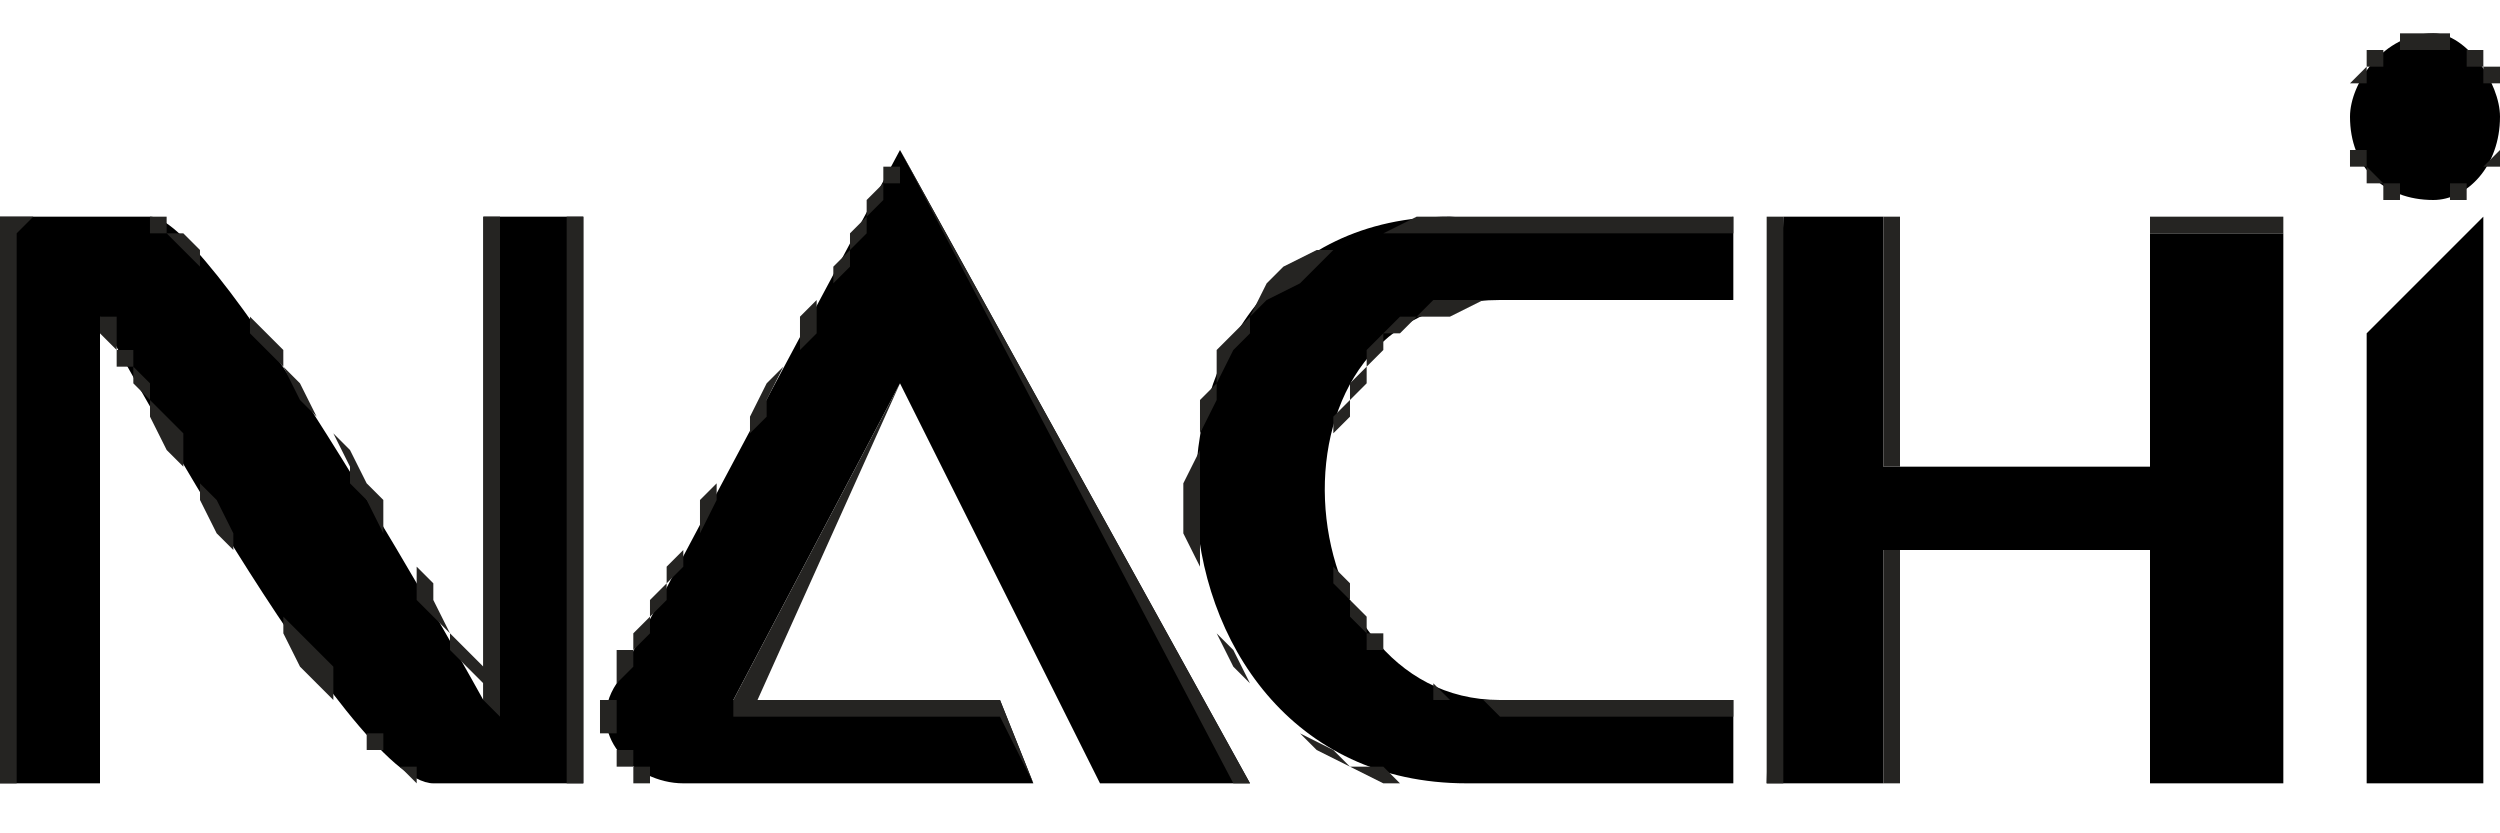 <?xml version="1.0" encoding="UTF-8"?>
<!DOCTYPE svg PUBLIC "-//W3C//DTD SVG 1.1//EN" "http://www.w3.org/Graphics/SVG/1.1/DTD/svg11.dtd">
<!-- Creator: CorelDRAW X8 -->
<svg xmlns="http://www.w3.org/2000/svg" xml:space="preserve" width="150px" height="50px" version="1.1" style="shape-rendering:geometricPrecision; text-rendering:geometricPrecision; image-rendering:optimizeQuality; fill-rule:evenodd; clip-rule:evenodd"
viewBox="0 0 150 50"
 xmlns:xlink="http://www.w3.org/1999/xlink">
 <defs>
  <style type="text/css">
   <![CDATA[
    .fil1 {fill:#252422;fill-rule:nonzero}
    .fil0 {fill:black;fill-rule:nonzero}
   ]]>
  </style>
 </defs>
 <g id="Слой_x0020_1">
  <g>
   <path class="fil0" d="M0 13c0,0 3,0 9,0 4,0 20,29 20,29l0 -29 6 0 0 34c0,0 -3,0 -9,0 -5,0 -20,-28 -20,-28l0 28 -6 0 0 -34z"/>
   <path id="1" class="fil1" d="M9 13l0 0 0 0 -1 0 0 0 -1 0 0 0 -1 0 0 0 0 0 -1 0 0 0 -1 0 0 0 0 0 -1 0 0 0 0 0 -1 0 0 0 0 0 0 0 0 0 -1 1 0 0 0 0 0 0 0 0 0 0 0 0 -1 0 0 0 0 0 0 0 0 0 0 -1 0 0 0 0 0 0 0 0 1 0 0 0 0 0 0 0 0 0 0 0 0 0 1 0 0 0 0 0 0 0 0 0 1 0 0 0 0 0 1 0 0 0 0 0 1 0 0 0 1 0 0 0 0 0 1 0 0 0 1 0 0 0 1 0 0 0zm0 0l0 0 0 0 0 0zm20 29l1 0 -1 0 0 0 0 0 0 0 0 -1 -1 -1 0 0 -1 -1 0 -1 -1 -1 -1 -1 0 -2 -1 -1 -1 -1 -1 -2 -1 -1 0 -1 -1 -2 -1 -1 -1 -1 -1 -2 -1 -1 -1 -1 0 -1 -1 -1 -1 -1 -1 -1 -1 -1 0 0 -1 -1 0 0 -1 0 0 -1 0 0 0 0 1 0 0 1 1 0 1 1 0 1 1 1 1 1 1 1 1 1 1 1 0 1 1 1 1 2 1 1 1 1 1 2 1 1 0 2 1 1 1 1 1 1 0 1 1 2 1 1 0 0 1 1 0 1 0 0 0 1 1 0 0 0 -1 0zm1 0l0 1 -1 -1 1 0zm0 -29l0 29 -1 0 0 -29 0 0 1 0zm-1 0l0 0 0 0 0 0zm6 0l-6 0 0 0 6 0 0 0 0 0zm0 0l0 0 0 0 0 0zm-1 34l0 -34 1 0 0 34 0 0 -1 0zm1 0l0 0 0 0 0 0zm-8 0l-1 0 0 0 1 0 0 0 1 0 0 0 1 0 0 0 1 0 0 0 0 0 1 0 0 0 0 0 1 0 0 0 0 0 1 0 0 0 0 0 0 0 0 0 1 0 0 0 0 0 0 0 0 0 0 0 0 0 0 0 1 0 0 0 0 0 0 0 0 0 0 0 0 0 0 0 -1 0 0 0 0 0 0 0 0 0 0 0 0 0 0 0 -1 0 0 0 0 0 0 0 0 0 -1 0 0 0 0 0 -1 0 0 0 0 0 -1 0 0 0 0 0 -1 0 0 0 -1 0 0 0 -1 0 0 0 0 0 0 0zm-21 -28l0 0 0 0 0 0 0 0 1 0 0 1 0 1 1 0 0 1 1 1 0 1 1 1 1 1 0 2 1 1 1 1 1 2 0 1 1 1 1 2 1 1 1 1 1 1 1 1 0 2 1 1 1 1 1 0 0 1 1 1 1 0 0 1 1 0 0 0 1 0 -1 0 -1 0 0 0 -1 -1 -1 -1 -1 0 0 -1 -1 -1 -1 -1 -1 -1 -1 -1 -1 -2 0 -1 -1 -1 -1 -2 -1 -1 -1 -1 -1 -2 0 -1 -1 -1 -1 -1 -1 -2 0 -1 -1 -1 0 -1 -1 0 0 -1 -1 -1 0 0 0 -1 0 0 0 0 0 0zm0 0l0 -1 0 1 0 0zm0 28l0 -28 0 0 0 28 0 0 0 0zm0 0l0 0 0 0 0 0zm-6 0l6 0 0 0 -6 0 0 0 0 0zm0 0l0 0 0 0 0 0zm1 -34l0 34 -1 0 0 -34 0 0 1 0zm-1 0l0 0 0 0 0 0z"/>
  </g>
  <g>
   <path class="fil0" d="M75 47l-9 0 -12 -24 -10 19 16 0 2 5c0,0 -18,0 -21,0 -3,0 -6,-3 -4,-6 2,-4 17,-32 17,-32l21 38z"/>
   <path id="1" class="fil1" d="M66 47l9 0 0 0 -9 0 0 0 0 0zm0 0l0 0 0 0 0 0zm-12 -24l12 24 0 0 -12 -24 0 0 0 0zm0 0l0 0 0 0 0 0zm-10 19l10 -19 0 0 -9 20 -1 0 0 -1zm0 1l0 0 0 -1 0 1zm16 0l-16 0 0 -1 16 0 0 0 0 1zm0 -1l0 0 0 0 0 0zm2 5l-2 -4 0 -1 2 5 0 0 0 0zm0 0l1 0 -1 0 0 0zm-21 0l0 0 0 0 0 0 0 0 1 0 0 0 1 0 1 0 0 0 1 0 1 0 1 0 1 0 1 0 1 0 1 0 1 0 1 0 0 0 1 0 1 0 1 0 1 0 1 0 1 0 0 0 1 0 0 0 1 0 0 0 1 0 0 0 0 0 0 0 0 0 0 0 0 0 0 0 -1 0 0 0 -1 0 0 0 -1 0 0 0 -1 0 -1 0 -1 0 -1 0 -1 0 -1 0 0 0 -1 0 -1 0 -1 0 -1 0 -1 0 -1 0 -1 0 -1 0 -1 0 0 0 -1 0 -1 0 0 0 -1 0 0 0 0 0 0 0zm-4 -7l0 1 0 0 0 0 0 0 0 1 0 0 0 0 0 0 0 1 0 0 0 0 0 1 0 0 0 0 0 0 0 1 0 0 0 0 0 0 1 0 0 1 0 0 0 0 0 0 0 0 1 0 0 0 0 1 0 0 1 0 0 0 0 0 0 0 1 0 0 0 -1 0 0 0 0 0 -1 0 0 0 0 0 0 0 -1 0 0 0 0 -1 0 0 0 0 -1 0 0 0 0 -1 0 0 0 0 0 0 0 -1 0 0 -1 0 0 0 0 -1 0 0 0 0 0 -1 0 0 1 0 0 -1 0 0 0 0 0 -1 0 0zm17 -31l0 0 0 0 0 1 0 0 0 0 0 1 -1 0 0 1 -1 1 0 1 -1 1 0 1 -1 1 -1 1 0 2 -1 1 -1 1 -1 2 0 1 -1 1 -1 2 -1 1 0 1 -1 2 -1 1 0 1 -1 1 0 1 -1 1 0 1 -1 1 0 1 0 0 -1 1 0 -1 0 0 0 -1 1 0 0 -1 1 -1 0 -1 1 -1 0 -1 1 -1 1 -1 0 -2 1 -1 1 -1 1 -2 0 -1 1 -2 1 -1 1 -1 0 -2 1 -1 1 -1 0 -1 1 -1 0 -1 1 -1 0 -1 1 -1 0 -1 1 0 0 0 0 -1 0 0 0 0zm0 0l0 0 0 0 0 0zm20 38l-20 -38 0 0 21 38 0 0 -1 0zm1 0l0 0 0 0 0 0z"/>
  </g>
  <g>
   <path class="fil0" d="M104 18c0,0 0,0 -14,0 -15,0 -13,24 0,24 12,0 14,0 14,0l0 5c0,0 -2,0 -16,0 -21,0 -22,-34 -1,-34 14,1 17,0 17,0l0 5z"/>
   <path id="1" class="fil1" d="M90 18l0 0 0 0 1 0 1 0 2 0 1 0 1 0 0 0 1 0 1 0 1 0 0 0 1 0 1 0 0 0 1 0 0 0 0 0 1 0 0 0 0 0 0 0 0 0 0 0 1 0 0 0 0 0 0 0 0 0 0 0 0 0 0 0 0 0 0 0 0 0 0 0 0 0 0 0 0 0 0 0 0 0 0 0 0 0 0 0 -1 0 0 0 0 0 0 0 0 0 0 0 -1 0 0 0 0 0 -1 0 0 0 -1 0 -1 0 0 0 -1 0 -1 0 -1 0 0 0 -1 0 -1 0 -2 0 -1 0 -1 0 0 0zm0 24l0 1 0 0 -1 -1 -1 0 -2 0 0 -1 -1 0 -1 -1 -1 -1 -1 0 0 -1 -1 -1 0 -1 -1 -1 0 -1 0 -2 0 -1 0 -1 0 -1 0 -1 0 -1 0 -1 0 -1 1 -1 0 -1 1 -1 0 -1 1 -1 1 -1 1 0 1 -1 1 0 1 0 2 0 0 0 -1 0 -2 1 -1 0 -1 0 -1 1 -1 0 0 1 -1 1 0 1 -1 1 0 1 -1 1 0 1 0 1 0 1 0 1 0 1 0 1 0 2 1 1 0 1 1 1 0 1 1 0 0 1 1 1 1 1 1 0 1 1 1 0 1 0 1 0 0 0zm14 0l0 0 0 1 0 0 0 0 0 0 0 0 0 0 0 0 0 0 -1 0 0 0 0 0 0 0 0 0 -1 0 0 0 0 0 -1 0 0 0 0 0 -1 0 0 0 -1 0 -1 0 0 0 -1 0 -1 0 0 0 -1 0 -1 0 -1 0 -1 0 -1 0 -1 0 0 -1 1 0 1 0 1 0 1 0 1 0 1 0 0 0 1 0 1 0 0 0 1 0 1 0 0 0 1 0 0 0 0 0 1 0 0 0 0 0 1 0 0 0 0 0 0 0 0 0 1 0 0 0 0 0 0 0 0 0 0 0 0 0 0 0 0 0zm0 0l0 0 0 0 0 0zm0 5l0 -5 0 0 0 5 0 0 0 0zm0 0l0 0 0 0 0 0zm-16 0l0 0 0 0 1 0 2 0 1 0 1 0 1 0 1 0 1 0 0 0 1 0 1 0 1 0 0 0 1 0 0 0 1 0 0 0 1 0 0 0 0 0 1 0 0 0 0 0 0 0 0 0 0 0 1 0 0 0 0 0 0 0 0 0 0 0 0 0 0 0 0 0 0 0 0 0 0 0 0 0 0 0 -1 0 0 0 0 0 0 0 0 0 0 0 -1 0 0 0 0 0 -1 0 0 0 -1 0 0 0 -1 0 0 0 -1 0 -1 0 -1 0 0 0 -1 0 -1 0 -1 0 -1 0 -1 0 -2 0 -1 0 0 0zm-1 -34l0 1 0 0 -2 0 -2 0 -1 0 -2 1 -1 1 -1 1 -2 1 -1 1 0 1 -1 1 -1 2 0 1 -1 2 0 1 0 2 0 1 0 2 0 1 0 2 1 2 0 1 1 1 1 2 1 1 1 1 1 1 2 1 1 1 2 0 1 1 2 0 2 0 0 0 -2 0 -2 0 -1 0 -2 -1 -2 -1 -1 -1 -1 -1 -1 -1 -1 -1 -1 -1 -1 -2 0 -1 -1 -2 0 -1 -1 -2 0 -2 0 -1 1 -2 0 -1 0 -2 1 -1 0 -2 1 -1 1 -1 1 -2 1 -1 2 -1 1 0 2 -1 1 0 2 -1 2 0 0 0zm0 0l0 0 0 0 0 0zm17 0l0 0 0 1 0 0 0 0 0 0 0 0 -1 0 0 0 0 0 0 0 0 0 0 0 -1 0 0 0 0 0 -1 0 0 0 0 0 -1 0 0 0 -1 0 -1 0 0 0 -1 0 -1 0 0 0 -1 0 -1 0 -1 0 -1 0 -1 0 -1 0 -2 0 -1 0 0 -1 1 0 2 0 1 0 1 0 1 0 1 0 1 0 1 0 0 0 1 0 1 0 0 0 1 0 1 0 0 0 1 0 0 0 0 0 1 0 0 0 0 0 1 0 0 0 0 0 0 0 0 0 0 0 1 0 0 0 0 0 0 0 0 0 0 0zm0 0l0 0 0 0 0 0zm0 5l0 -5 0 0 0 5 0 0 0 0zm0 0l0 0 0 0 0 0z"/>
  </g>
  <g>
   <polygon class="fil0" points="107,13 113,13 113,28 129,28 129,14 137,14 137,47 129,47 129,33 113,33 113,47 106,47 "/>
   <path id="1" class="fil1" d="M113 13l-6 0 0 0 6 0 1 0 -1 0zm0 0l1 0 0 0 -1 0zm0 15l0 -15 1 0 0 15 -1 0 0 0zm0 0l0 0 0 0 0 0zm16 0l-16 0 0 0 16 0 0 0 0 0zm0 0l0 0 0 0 0 0zm0 -14l0 14 0 0 0 -14 0 -1 0 1zm0 0l0 -1 0 0 0 1zm8 0l-8 0 0 -1 8 0 0 1 0 0zm0 -1l0 0 0 1 0 -1zm0 34l0 -33 0 0 0 33 0 0 0 0zm0 0l0 0 0 0 0 0zm-8 0l8 0 0 0 -8 0 0 0 0 0zm0 0l0 0 0 0 0 0zm0 -14l0 14 0 0 0 -14 0 0 0 0zm0 0l0 0 0 0 0 0zm-16 0l16 0 0 0 -16 0 0 0 0 0zm0 0l0 0 0 0 0 0zm0 14l0 -14 1 0 0 14 -1 0 0 0zm1 0l0 0 -1 0 1 0zm-8 0l7 0 0 0 -7 0 0 0 0 0zm0 0l0 0 0 0 0 0zm1 -34l0 34 -1 0 0 -34 1 0 0 0zm-1 0l0 0 1 0 -1 0z"/>
  </g>
  <g>
   <polygon class="fil0" points="149,47 142,47 142,20 149,13 "/>
   <path id="1" class="fil1" d="M142 47l7 0 0 0 -7 0 0 0 0 0zm0 0l0 0 0 0 0 0zm0 -27l0 27 0 0 0 -27 0 0 0 0zm0 0l0 0 0 0 0 0zm7 -7l-7 7 0 0 7 -7 0 0 0 0zm0 0l0 -1 0 1 0 0zm0 34l0 -34 0 0 0 34 0 0 0 0zm0 0l0 0 0 0 0 0z"/>
  </g>
  <g>
   <path class="fil0" d="M150 7c0,-2 -2,-5 -4,-5 -3,0 -5,3 -5,5 0,3 2,5 5,5 2,0 4,-2 4,-5z"/>
   <path id="1" class="fil1" d="M146 3l0 -1 0 0 0 0 0 0 0 0 1 0 0 0 0 1 0 0 1 0 0 0 0 0 0 0 0 0 1 0 0 0 0 1 0 0 0 0 0 0 1 0 0 0 0 1 0 0 0 0 0 0 0 1 0 0 0 0 0 0 0 0 1 1 0 0 0 0 -1 0 0 0 0 0 0 0 0 -1 0 0 0 0 0 0 0 -1 0 0 0 0 -1 0 0 0 0 0 0 -1 0 0 0 0 0 0 -1 0 0 0 0 -1 0 0 0 0 0 0 -1 0 0 0 0 0 0 0 0 0 -1 0 0 0 0 0 0 0 0 0zm-5 4l0 0 0 0 0 0 0 0 0 -1 0 0 0 0 0 0 0 0 0 -1 0 0 0 0 0 0 1 -1 0 0 0 0 0 0 0 0 0 0 0 -1 1 0 0 0 0 0 0 0 0 0 1 0 0 0 0 0 0 -1 1 0 0 0 0 0 0 0 1 0 0 1 -1 0 0 0 0 0 0 0 -1 0 0 0 0 0 0 0 0 0 -1 0 0 0 0 0 0 1 0 0 0 0 -1 0 0 0 0 0 0 1 0 0 0 0 0 0 0 0 -1 0 0 1 0 0 0 0 0 0 0 1 0 0 0 0 0 0 0 0zm5 5l0 0 0 0 -1 0 0 0 0 0 0 0 -1 0 0 0 0 0 0 0 -1 0 0 0 0 -1 0 0 0 0 -1 0 0 0 0 0 0 0 0 -1 0 0 0 0 -1 0 0 0 0 -1 0 0 0 0 0 0 0 -1 0 0 0 0 0 0 0 -1 0 0 0 0 0 0 0 1 0 0 0 0 0 0 0 1 0 0 0 0 1 0 0 0 0 1 0 0 0 0 0 0 0 0 0 0 1 1 0 0 0 0 0 0 0 0 0 0 1 0 0 0 0 0 0 1 0 0 1 0 0 0 0 0 0 0 1 0 0 0zm4 -5l1 0 0 0 0 0 0 1 -1 0 0 0 0 0 0 1 0 0 0 0 0 0 0 1 0 0 0 0 0 0 -1 0 0 1 0 0 0 0 0 0 0 0 -1 0 0 0 0 1 0 0 0 0 -1 0 0 0 0 0 0 0 -1 0 0 0 0 0 0 0 0 0 0 0 0 0 0 0 1 0 0 0 0 0 0 -1 0 0 1 0 0 0 0 0 0 0 0 0 0 0 1 0 0 -1 0 0 0 0 0 0 0 0 0 0 1 -1 0 0 0 0 0 0 0 0 0 -1 0 0 0 0 0 0 0 -1 0 0 0 0z"/>
  </g>
 </g>
</svg>
